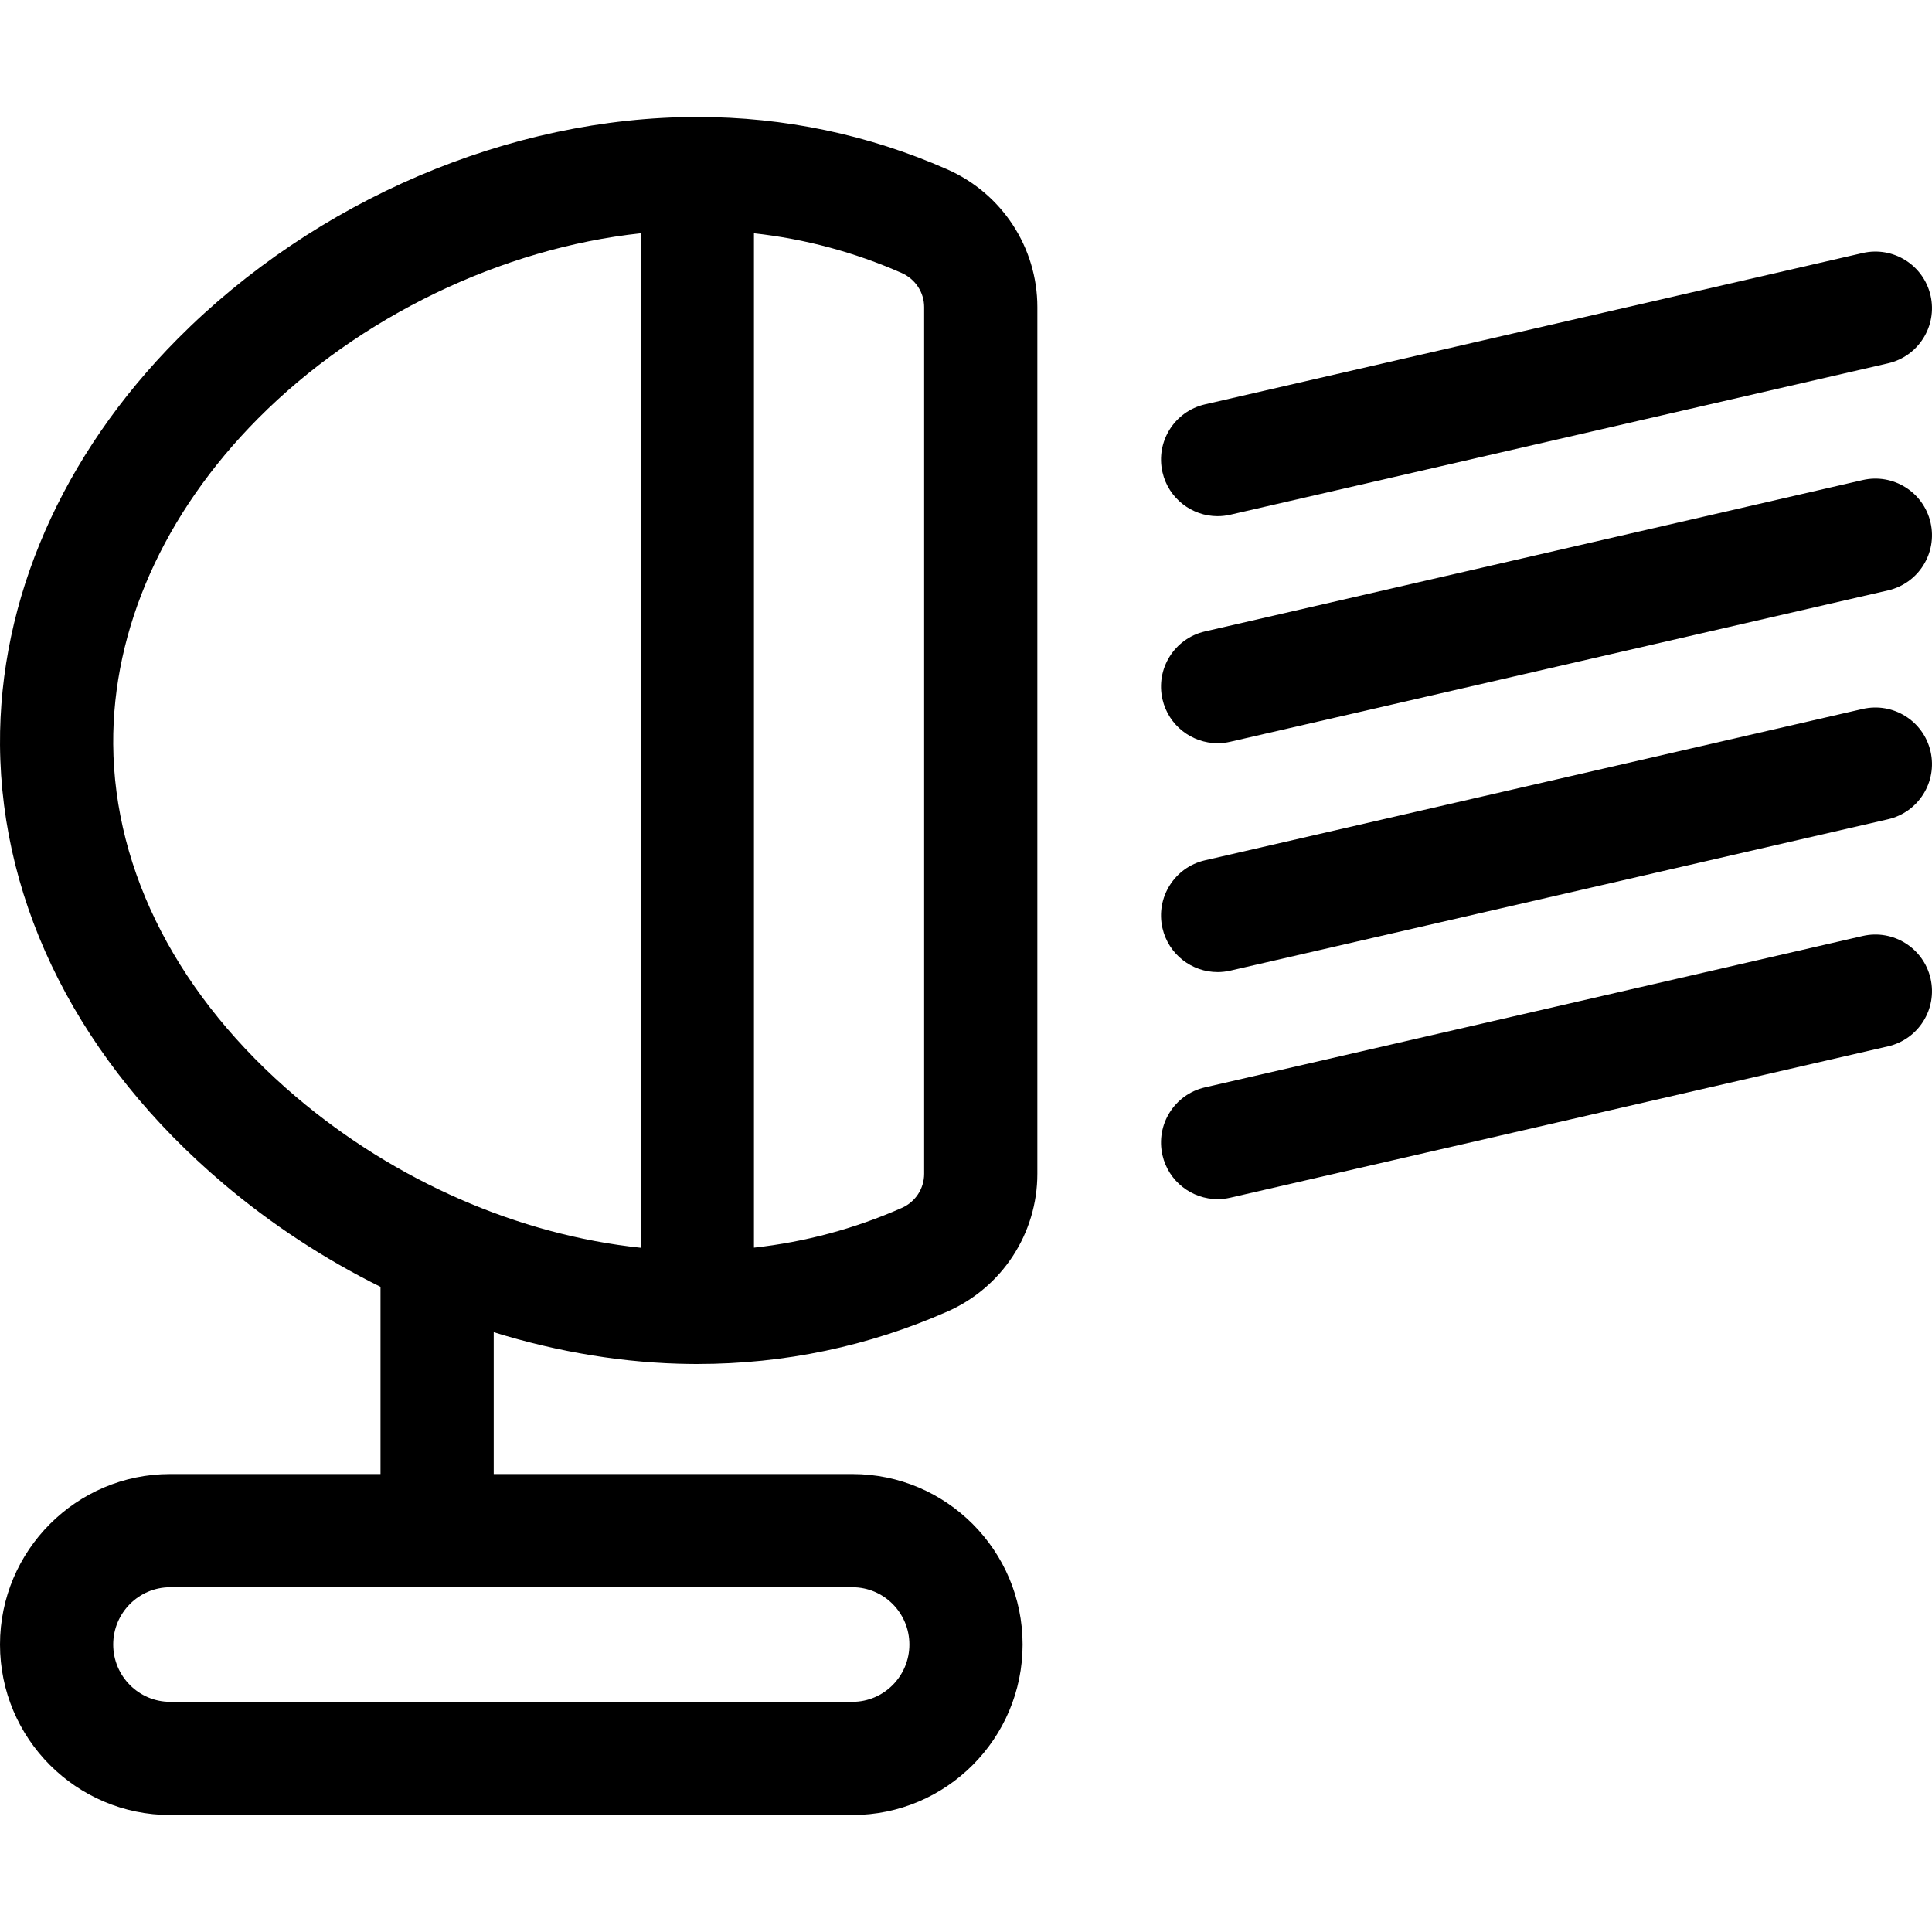 <svg width="160" height="160" viewBox="0 0 160 160" fill="none" xmlns="http://www.w3.org/2000/svg">
<path d="M78.451 14.028C71.912 11.148 64.948 9.688 57.753 9.688C42.225 9.688 26.134 16.558 14.707 28.065C5.139 37.7 -0.083 49.644 0.001 61.694C0.095 75.084 6.655 87.977 18.472 98.001C22.472 101.393 26.876 104.272 31.512 106.571V122.073H14.093C6.322 122.073 0 128.407 0 136.193C0 143.978 6.322 150.312 14.093 150.312H70.594C78.365 150.312 84.688 143.978 84.688 136.193C84.688 128.407 78.365 122.073 70.594 122.073H40.888V110.327C46.257 111.993 51.773 112.899 57.202 112.957C57.389 112.958 57.575 112.959 57.761 112.959C64.96 112.959 71.925 111.497 78.472 108.61C82.99 106.616 85.909 102.144 85.909 97.213V25.432C85.909 20.5 82.981 16.024 78.451 14.028ZM75.312 136.193C75.312 138.809 73.196 140.938 70.594 140.938H14.093C11.492 140.938 9.375 138.809 9.375 136.193C9.375 133.577 11.492 131.448 14.093 131.448H70.594C73.196 131.448 75.312 133.577 75.312 136.193ZM9.376 61.628C9.309 52.093 13.565 42.521 21.36 34.67C29.769 26.201 41.572 20.554 53.064 19.318V103.335C42.974 102.269 32.776 97.841 24.536 90.851C14.834 82.622 9.451 72.245 9.376 61.628ZM76.534 97.214C76.534 98.431 75.809 99.537 74.689 100.032C70.773 101.759 66.668 102.859 62.44 103.326V19.319C66.665 19.785 70.762 20.886 74.672 22.607C75.803 23.107 76.534 24.215 76.534 25.433V97.214Z" fill="black"/>
<path d="M100.835 42.746C101.184 42.746 101.537 42.706 101.891 42.625L156.362 30.089C158.885 29.508 160.46 26.992 159.879 24.47C159.299 21.947 156.783 20.373 154.26 20.954L99.789 33.489C97.266 34.069 95.691 36.585 96.272 39.108C96.771 41.277 98.701 42.746 100.835 42.746Z" fill="black"/>
<path d="M154.26 39.756L99.787 52.292C97.266 52.872 95.691 55.388 96.271 57.911C96.771 60.081 98.7 61.549 100.835 61.549C101.183 61.549 101.537 61.51 101.891 61.428L156.362 48.893C158.885 48.312 160.46 45.796 159.879 43.273C159.299 40.751 156.783 39.176 154.26 39.756Z" fill="black"/>
<path d="M154.26 58.712L99.787 71.248C97.266 71.828 95.691 74.344 96.271 76.867C96.771 79.036 98.7 80.504 100.835 80.504C101.183 80.504 101.537 80.465 101.891 80.384L156.362 67.848C158.885 67.267 160.46 64.751 159.879 62.229C159.299 59.706 156.783 58.133 154.26 58.712Z" fill="black"/>
<path d="M154.26 77.515L99.787 90.051C97.266 90.631 95.691 93.147 96.271 95.67C96.771 97.839 98.7 99.307 100.835 99.307C101.183 99.307 101.537 99.268 101.891 99.187L156.362 86.652C158.885 86.071 160.46 83.555 159.879 81.031C159.299 78.51 156.783 76.935 154.26 77.515Z" fill="black"/>
</svg>
